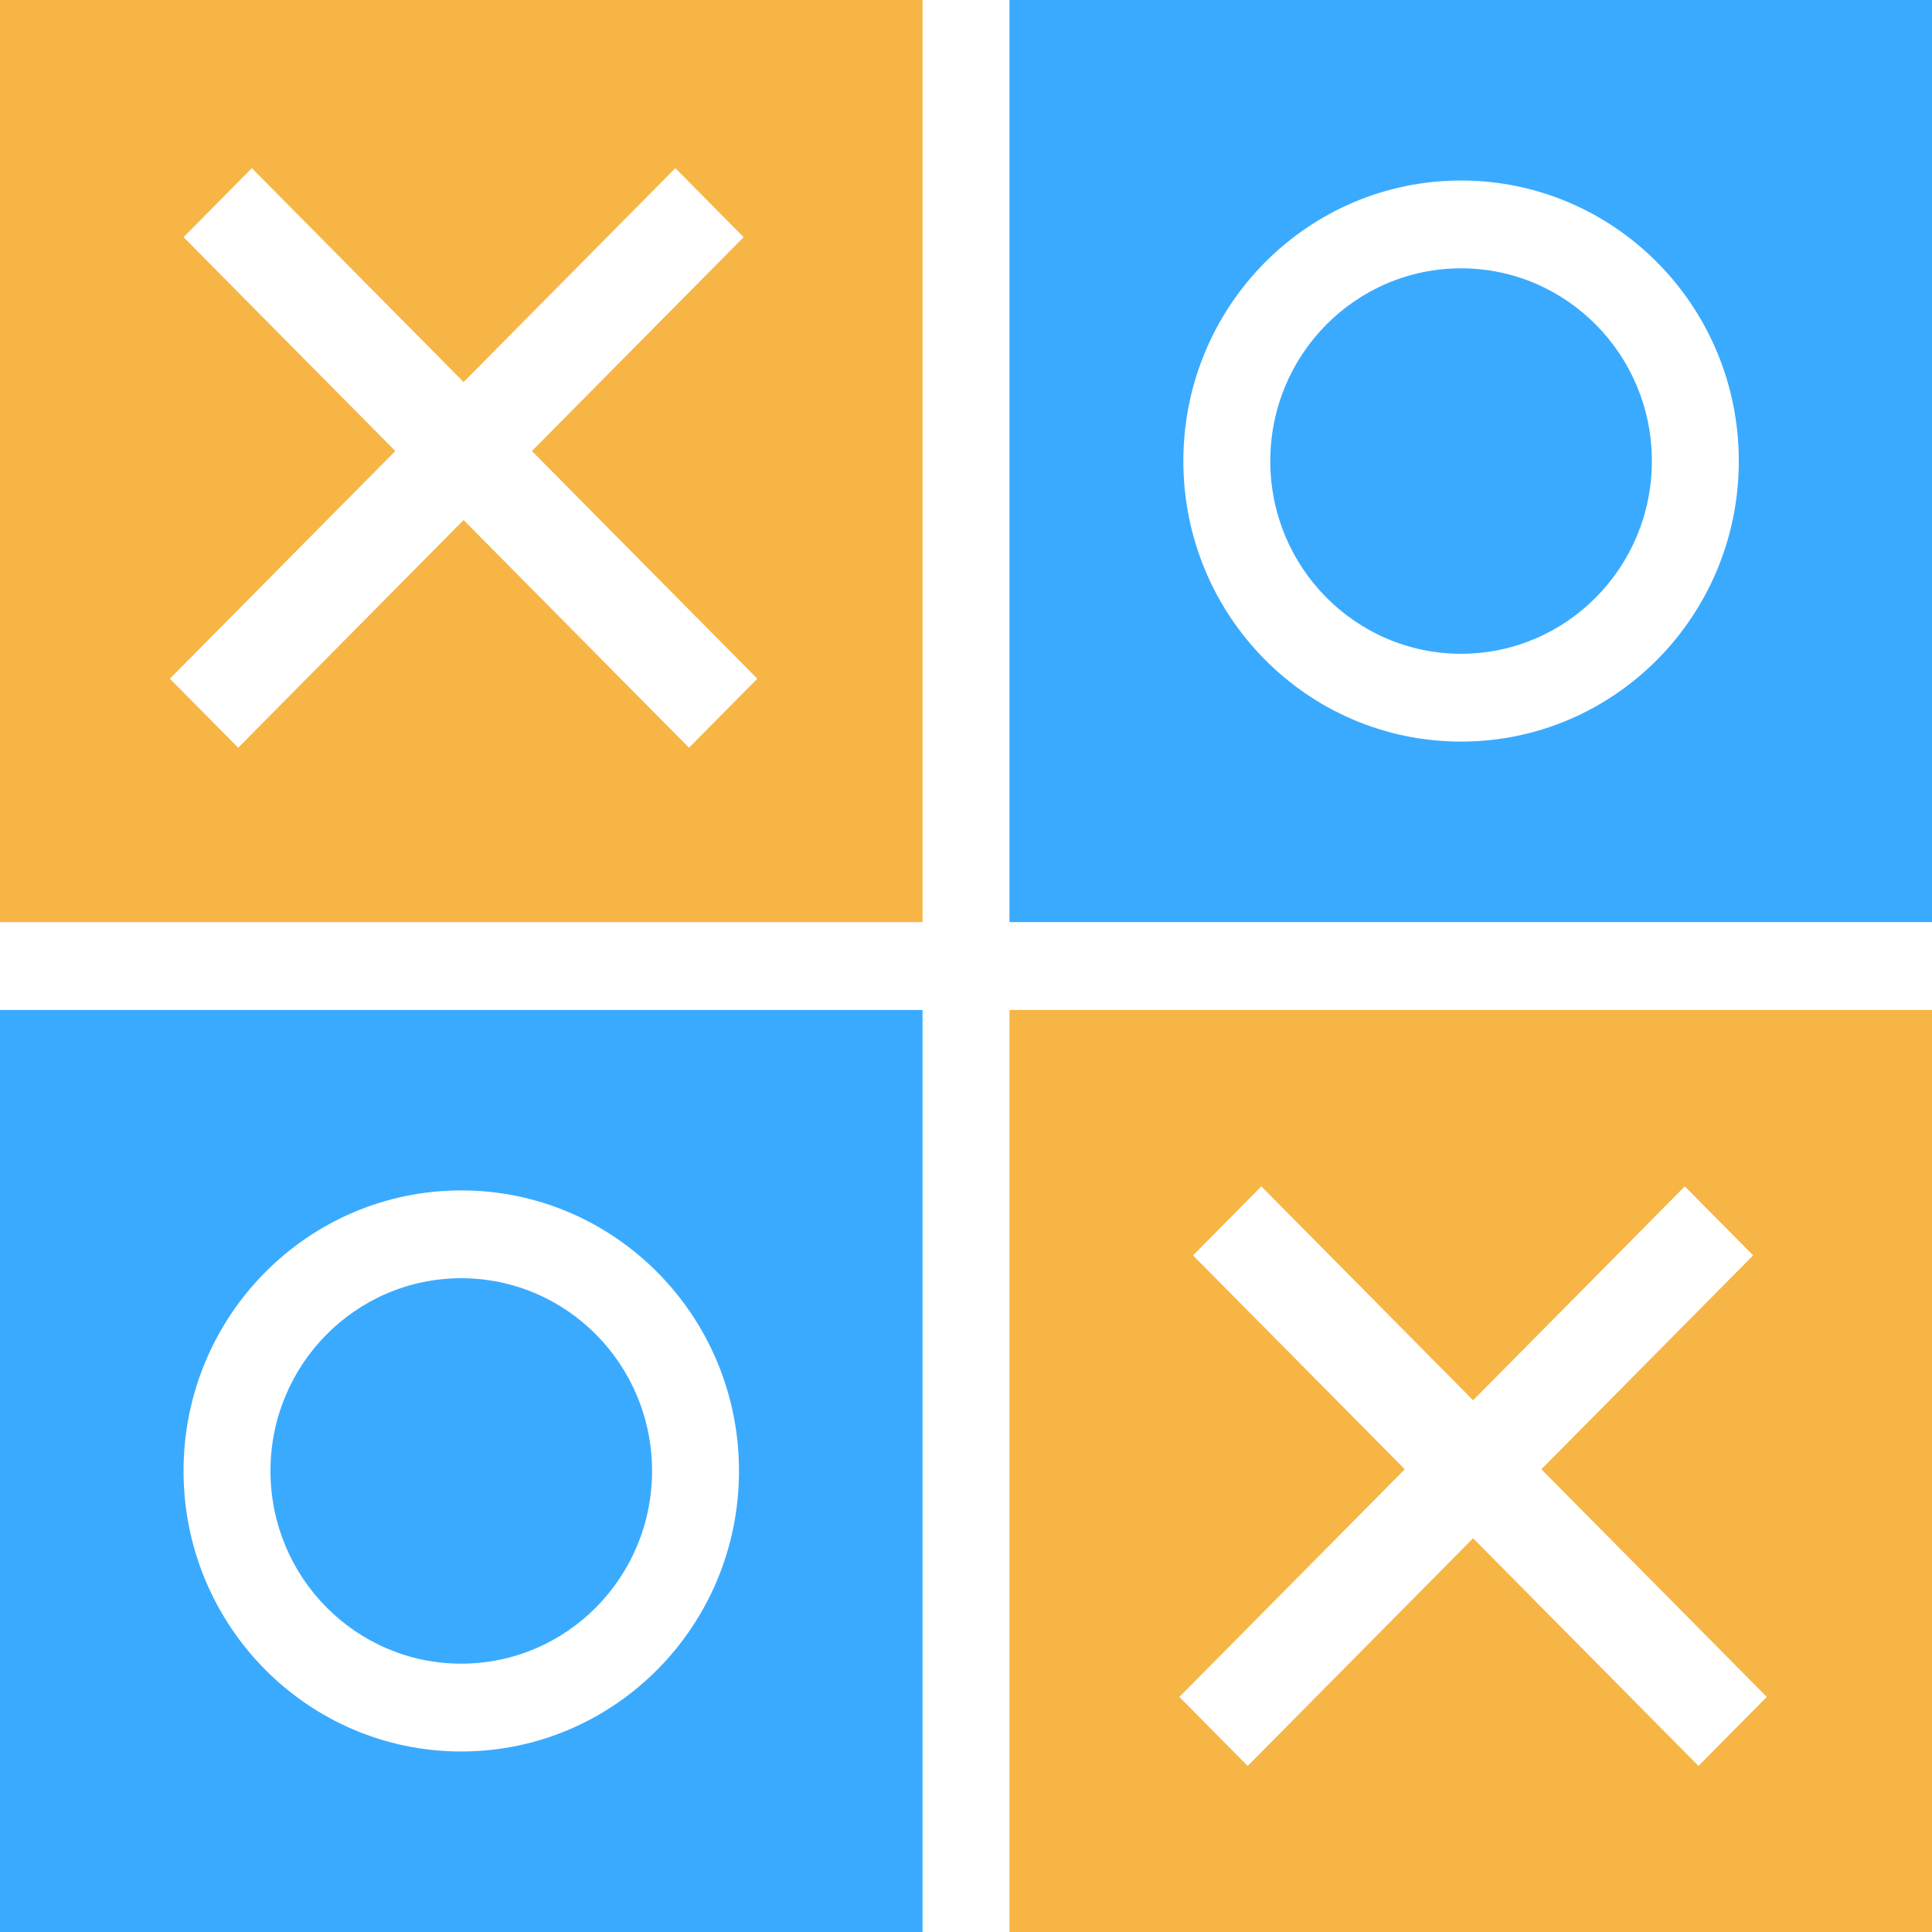 <svg width="64" height="64" viewBox="0 0 64 64" fill="none" xmlns="http://www.w3.org/2000/svg">
<path d="M54.72 15.273C54.72 18.798 51.89 21.657 48.4 21.657C44.91 21.657 42.08 18.798 42.08 15.273C42.08 11.747 44.91 8.889 48.4 8.889C51.89 8.889 54.72 11.747 54.72 15.273Z" fill="#3AAAFF"/>
<path fill-rule="evenodd" clip-rule="evenodd" d="M64 0H33.44V30.546H64V0ZM57.6 15.273C57.6 20.405 53.481 24.566 48.4 24.566C43.319 24.566 39.2 20.405 39.2 15.273C39.2 10.14 43.319 5.98 48.4 5.98C53.481 5.98 57.6 10.14 57.6 15.273Z" fill="#3AAAFF"/>
<path d="M15.28 55.111C18.77 55.111 21.6 52.253 21.6 48.727C21.6 45.202 18.77 42.343 15.28 42.343C11.79 42.343 8.96 45.202 8.96 48.727C8.96 52.253 11.79 55.111 15.28 55.111Z" fill="#3AAAFF"/>
<path fill-rule="evenodd" clip-rule="evenodd" d="M30.56 33.455H0V64H30.56V33.455ZM15.28 58.02C20.361 58.02 24.48 53.86 24.48 48.727C24.48 43.595 20.361 39.434 15.28 39.434C10.199 39.434 6.08 43.595 6.08 48.727C6.08 53.86 10.199 58.02 15.28 58.02Z" fill="#3AAAFF"/>
<path fill-rule="evenodd" clip-rule="evenodd" d="M30.56 0H0V30.546H30.56V0ZM22.372 5.57L24.634 7.856L17.62 14.941L25.087 22.483L22.824 24.769L15.357 17.227L7.89 24.769L5.627 22.483L13.095 14.941L6.08 7.856L8.343 5.57L15.357 12.655L22.372 5.57Z" fill="#F6B545"/>
<path fill-rule="evenodd" clip-rule="evenodd" d="M64 33.455H33.44V64H64V33.455ZM58.075 41.586L55.812 39.3L48.798 46.386L41.783 39.3L39.52 41.586L46.535 48.671L39.068 56.213L41.331 58.499L48.798 50.957L56.264 58.499L58.527 56.213L51.06 48.671L58.075 41.586Z" fill="#F6B545"/>
</svg>
